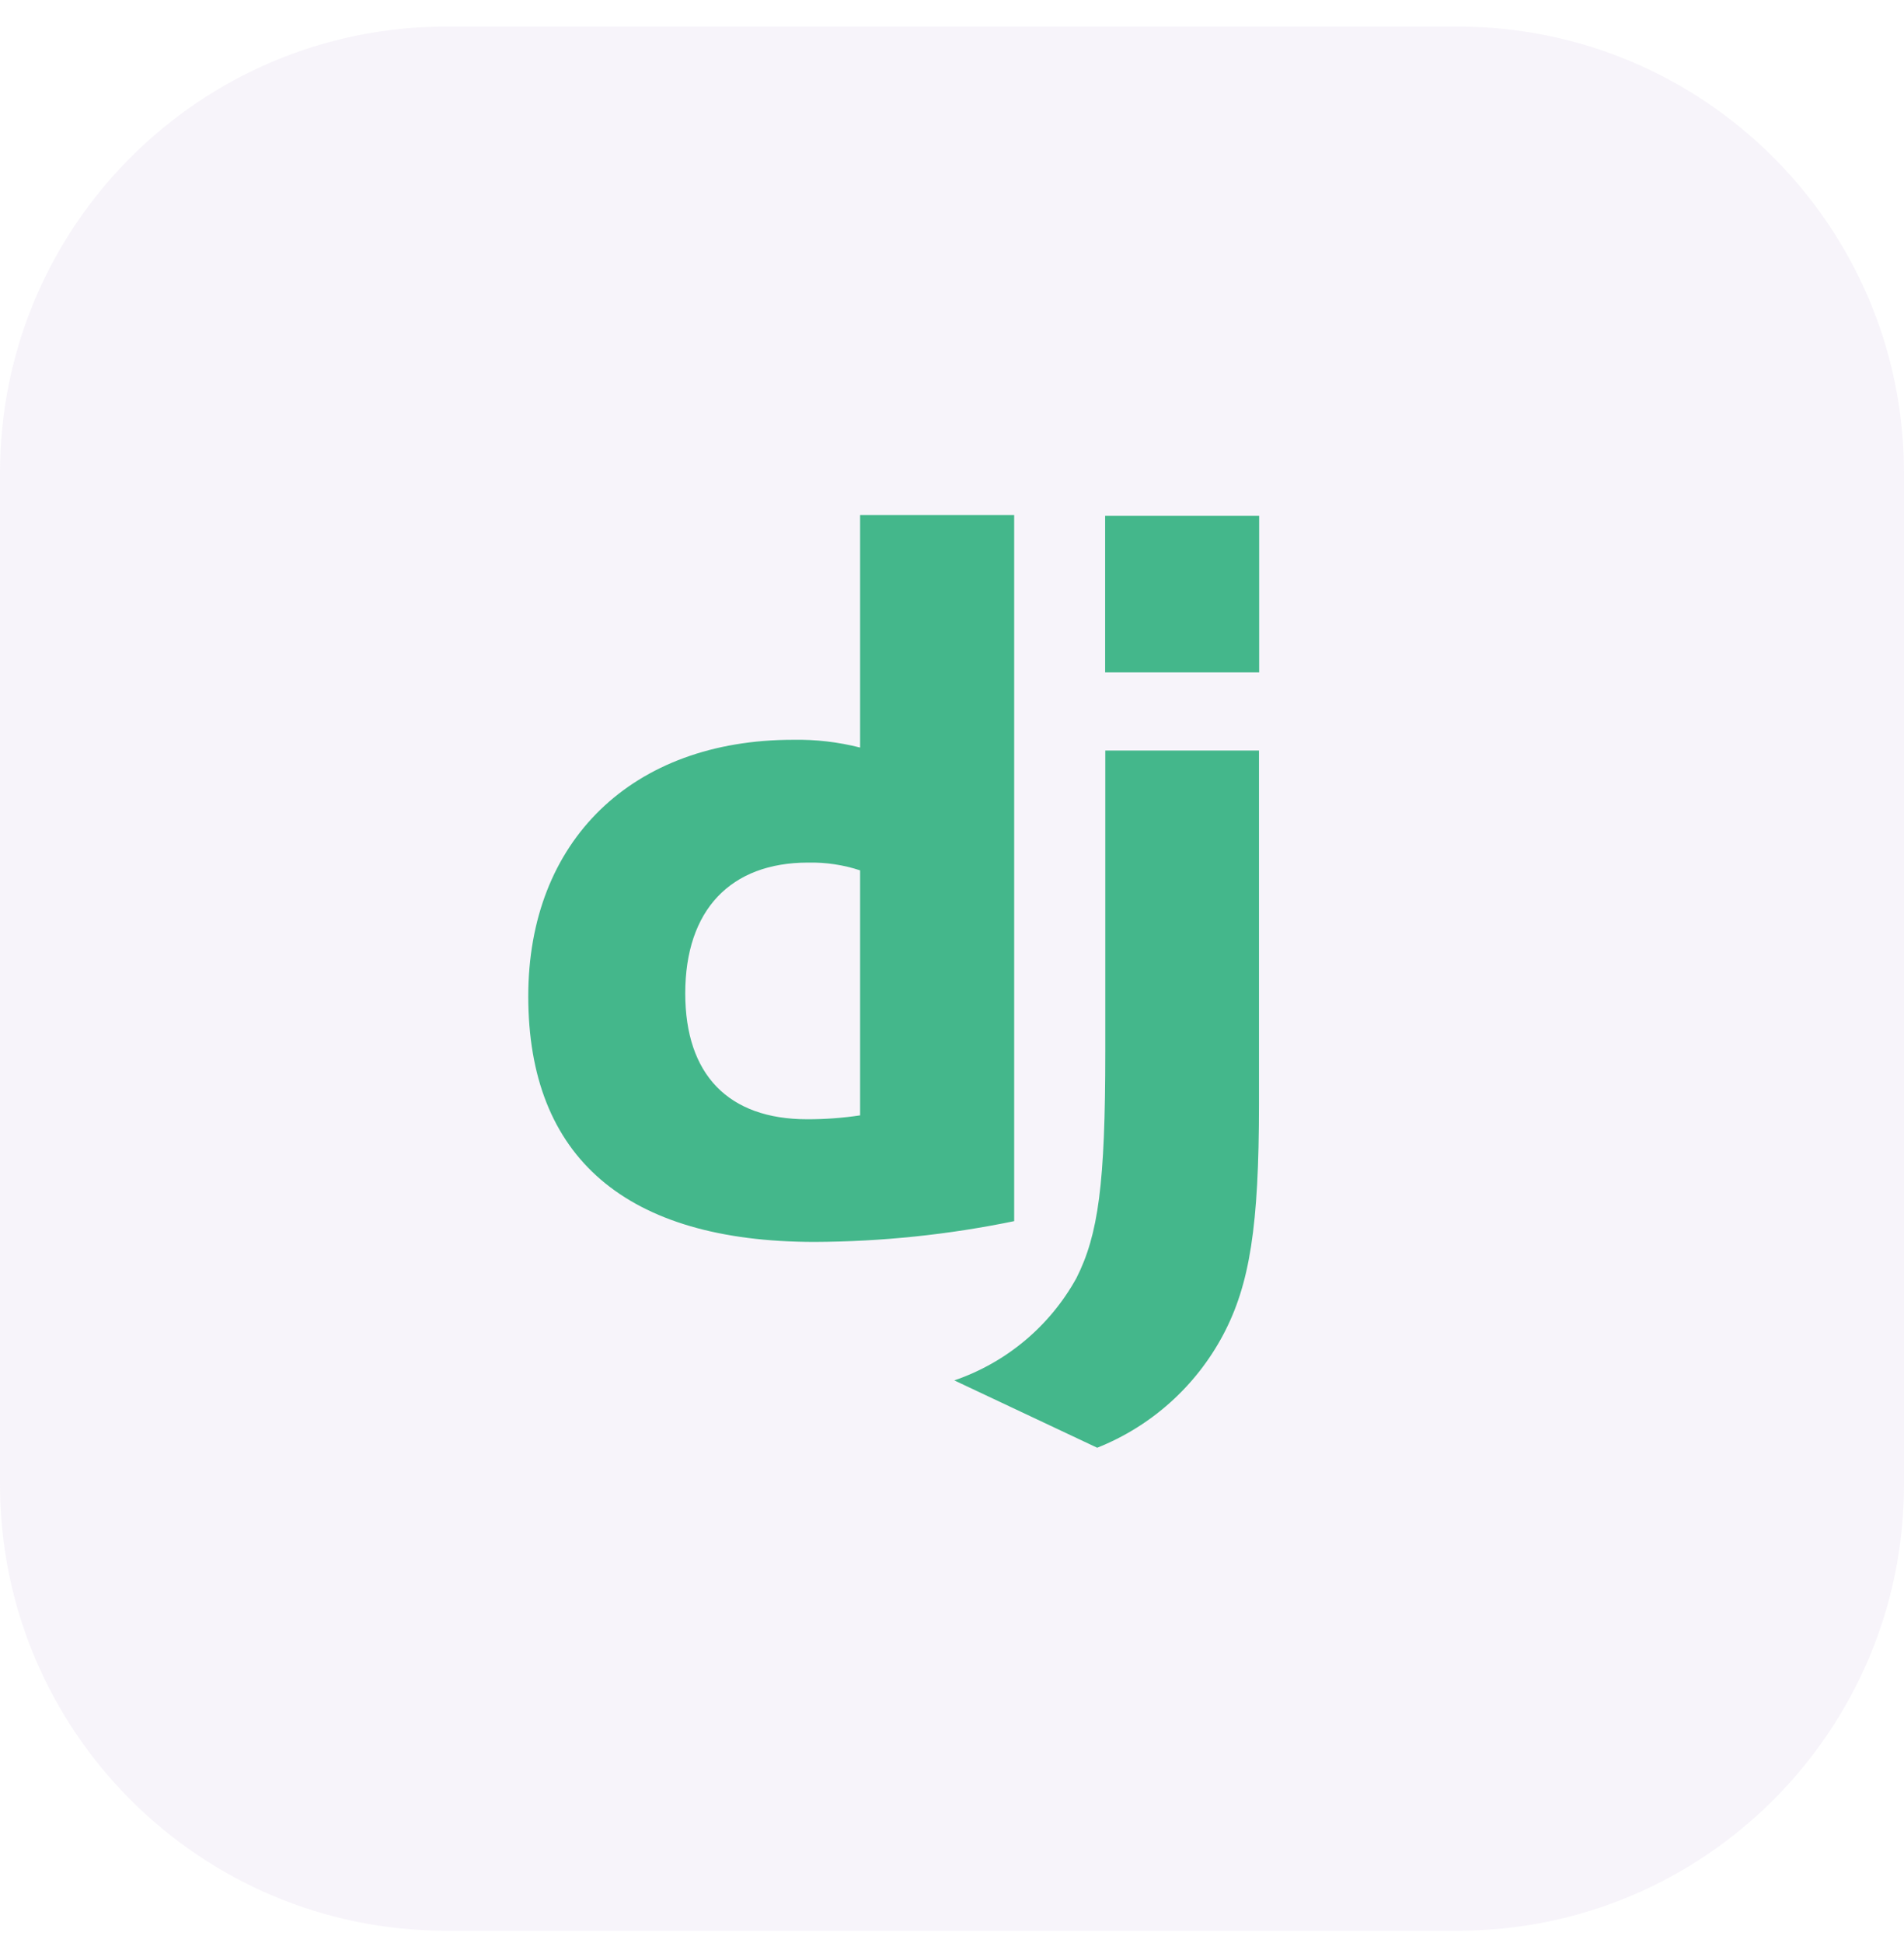 <svg width="49" height="50" viewBox="0 0 49 50" fill="none" xmlns="http://www.w3.org/2000/svg">
<path d="M37.516 0.684H11.484C5.142 0.684 0 5.826 0 12.168V38.2C0 44.542 5.142 49.684 11.484 49.684H37.516C43.858 49.684 49 44.542 49 38.2V12.168C49 5.826 43.858 0.684 37.516 0.684Z" fill="#C8B5DC" fill-opacity="0.15"/>
<path d="M22.135 13.255H26.1V31.424C24.408 31.773 22.685 31.952 20.957 31.959C16.115 31.954 13.595 29.791 13.595 25.637C13.595 21.637 16.268 19.037 20.411 19.037C20.992 19.026 21.572 19.094 22.135 19.237V13.255ZM22.135 22.397C21.704 22.255 21.252 22.188 20.798 22.197C18.798 22.197 17.635 23.42 17.635 25.563C17.635 27.65 18.742 28.802 20.773 28.802C21.229 28.803 21.684 28.77 22.135 28.702V22.402V22.397Z" fill="#44B78B"/>
<path d="M32.4 19.314V28.414C32.4 31.547 32.165 33.053 31.477 34.352C30.775 35.673 29.627 36.702 28.237 37.255L24.559 35.522C25.896 35.065 27.015 34.129 27.7 32.893C28.266 31.772 28.445 30.473 28.445 27.056V19.314H32.4ZM28.441 13.275H32.405V17.303H28.441V13.275Z" fill="#44B78B"/>
</svg>
